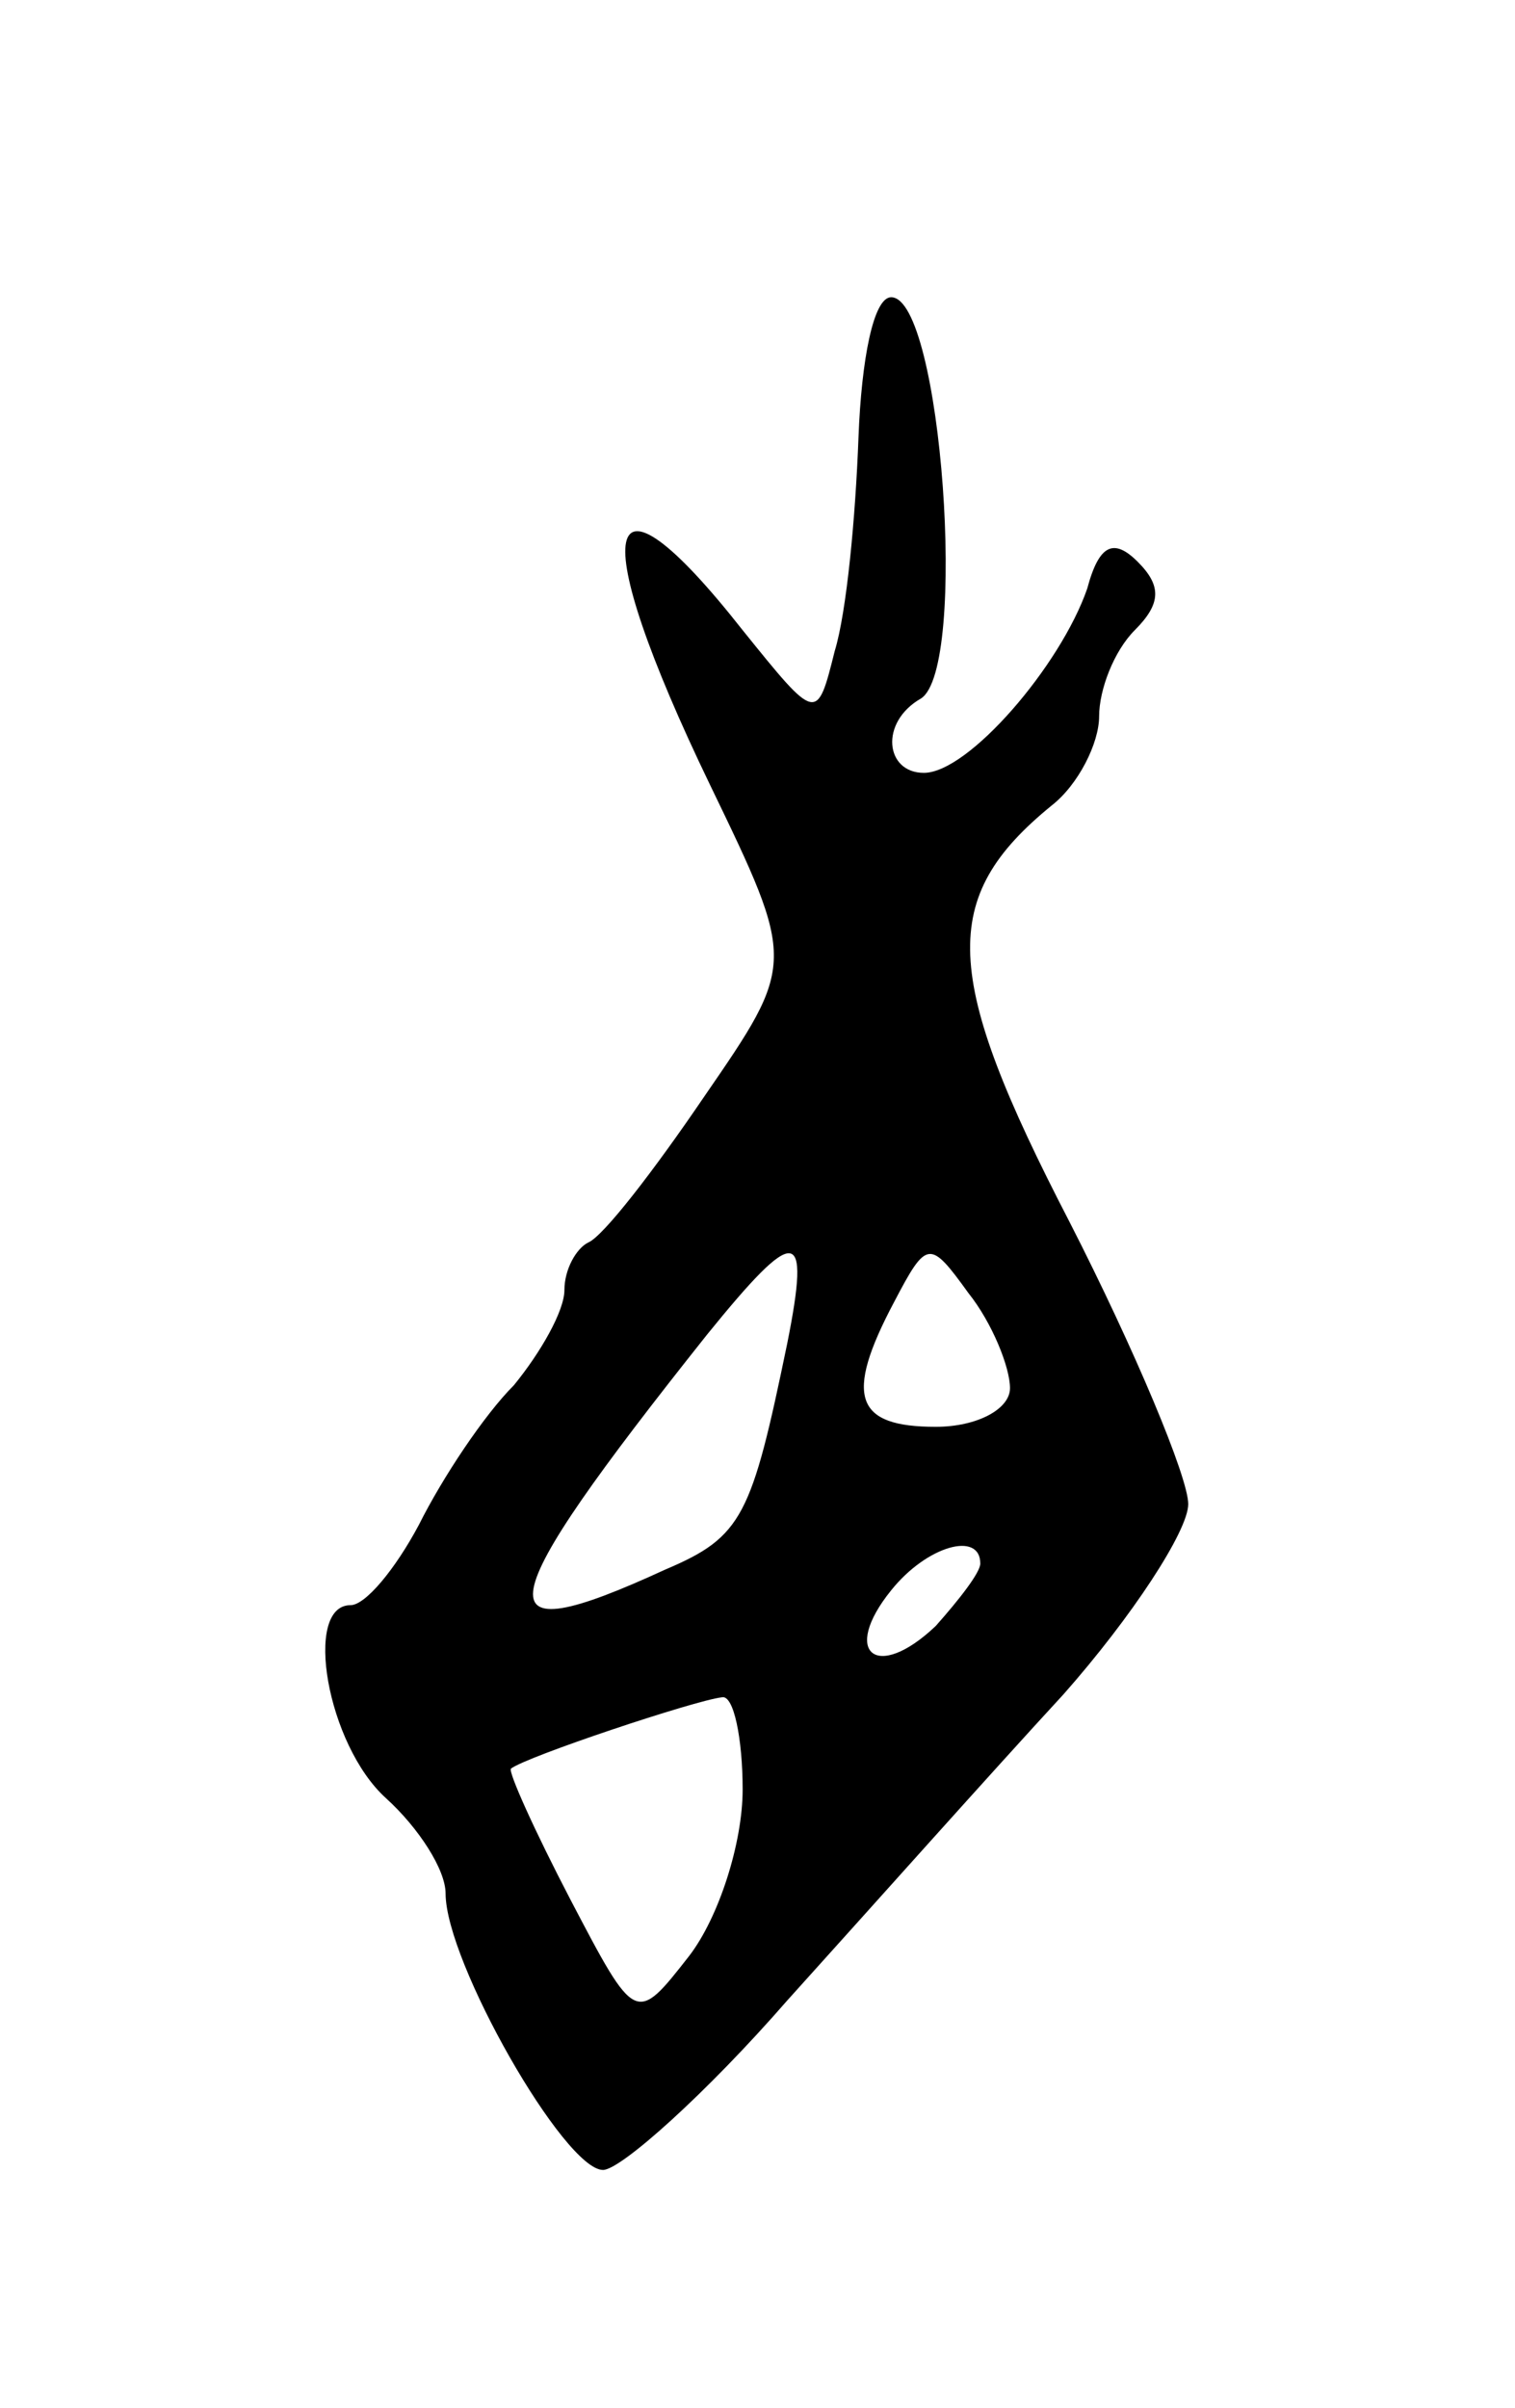 <svg version="1.0" xmlns="http://www.w3.org/2000/svg"
 width="51pt" height="81pt" viewBox="0 0 51 81"
 preserveAspectRatio="xMidYMid meet">
<g transform="translate(0,81) scale(0.1,-0.1)"
fill="#000000" stroke="none">
<path d="M289 663 c-1 -27 -4 -59 -8 -72 -6 -24 -6 -24 -31 7 -48 61 -53 35
-11 -52 29 -60 29 -60 -2 -105 -17 -25 -34 -47 -39 -49 -4 -2 -8 -9 -8 -16 0
-7 -8 -21 -17 -32 -10 -10 -24 -31 -32 -47 -8 -15 -18 -27 -23 -27 -16 0 -8
-47 12 -65 11 -10 20 -24 20 -32 0 -23 40 -93 53 -93 6 0 35 26 62 57 28 31
69 77 93 103 23 26 42 55 42 64 0 9 -18 52 -40 95 -43 83 -44 109 -6 140 9 7
16 21 16 30 0 9 5 22 12 29 9 9 9 15 1 23 -8 8 -13 6 -17 -9 -9 -26 -40 -62
-55 -62 -13 0 -15 17 -1 25 16 10 7 135 -10 135 -6 0 -10 -21 -11 -47z m-24
-305 c-12 -58 -15 -65 -41 -76 -63 -29 -60 -14 14 79 30 37 35 37 27 -3z m75
-15 c0 -7 -11 -13 -25 -13 -27 0 -31 10 -14 42 11 21 12 21 25 3 8 -10 14 -25
14 -32z m-10 -59 c0 -3 -7 -12 -15 -21 -20 -19 -32 -9 -15 12 12 15 30 20 30
9z m-80 -76 c0 -18 -8 -43 -18 -56 -18 -23 -18 -23 -40 19 -12 23 -21 43 -20
44 5 4 62 23 71 24 4 1 7 -14 7 -31z"/>
</g>
</svg>
